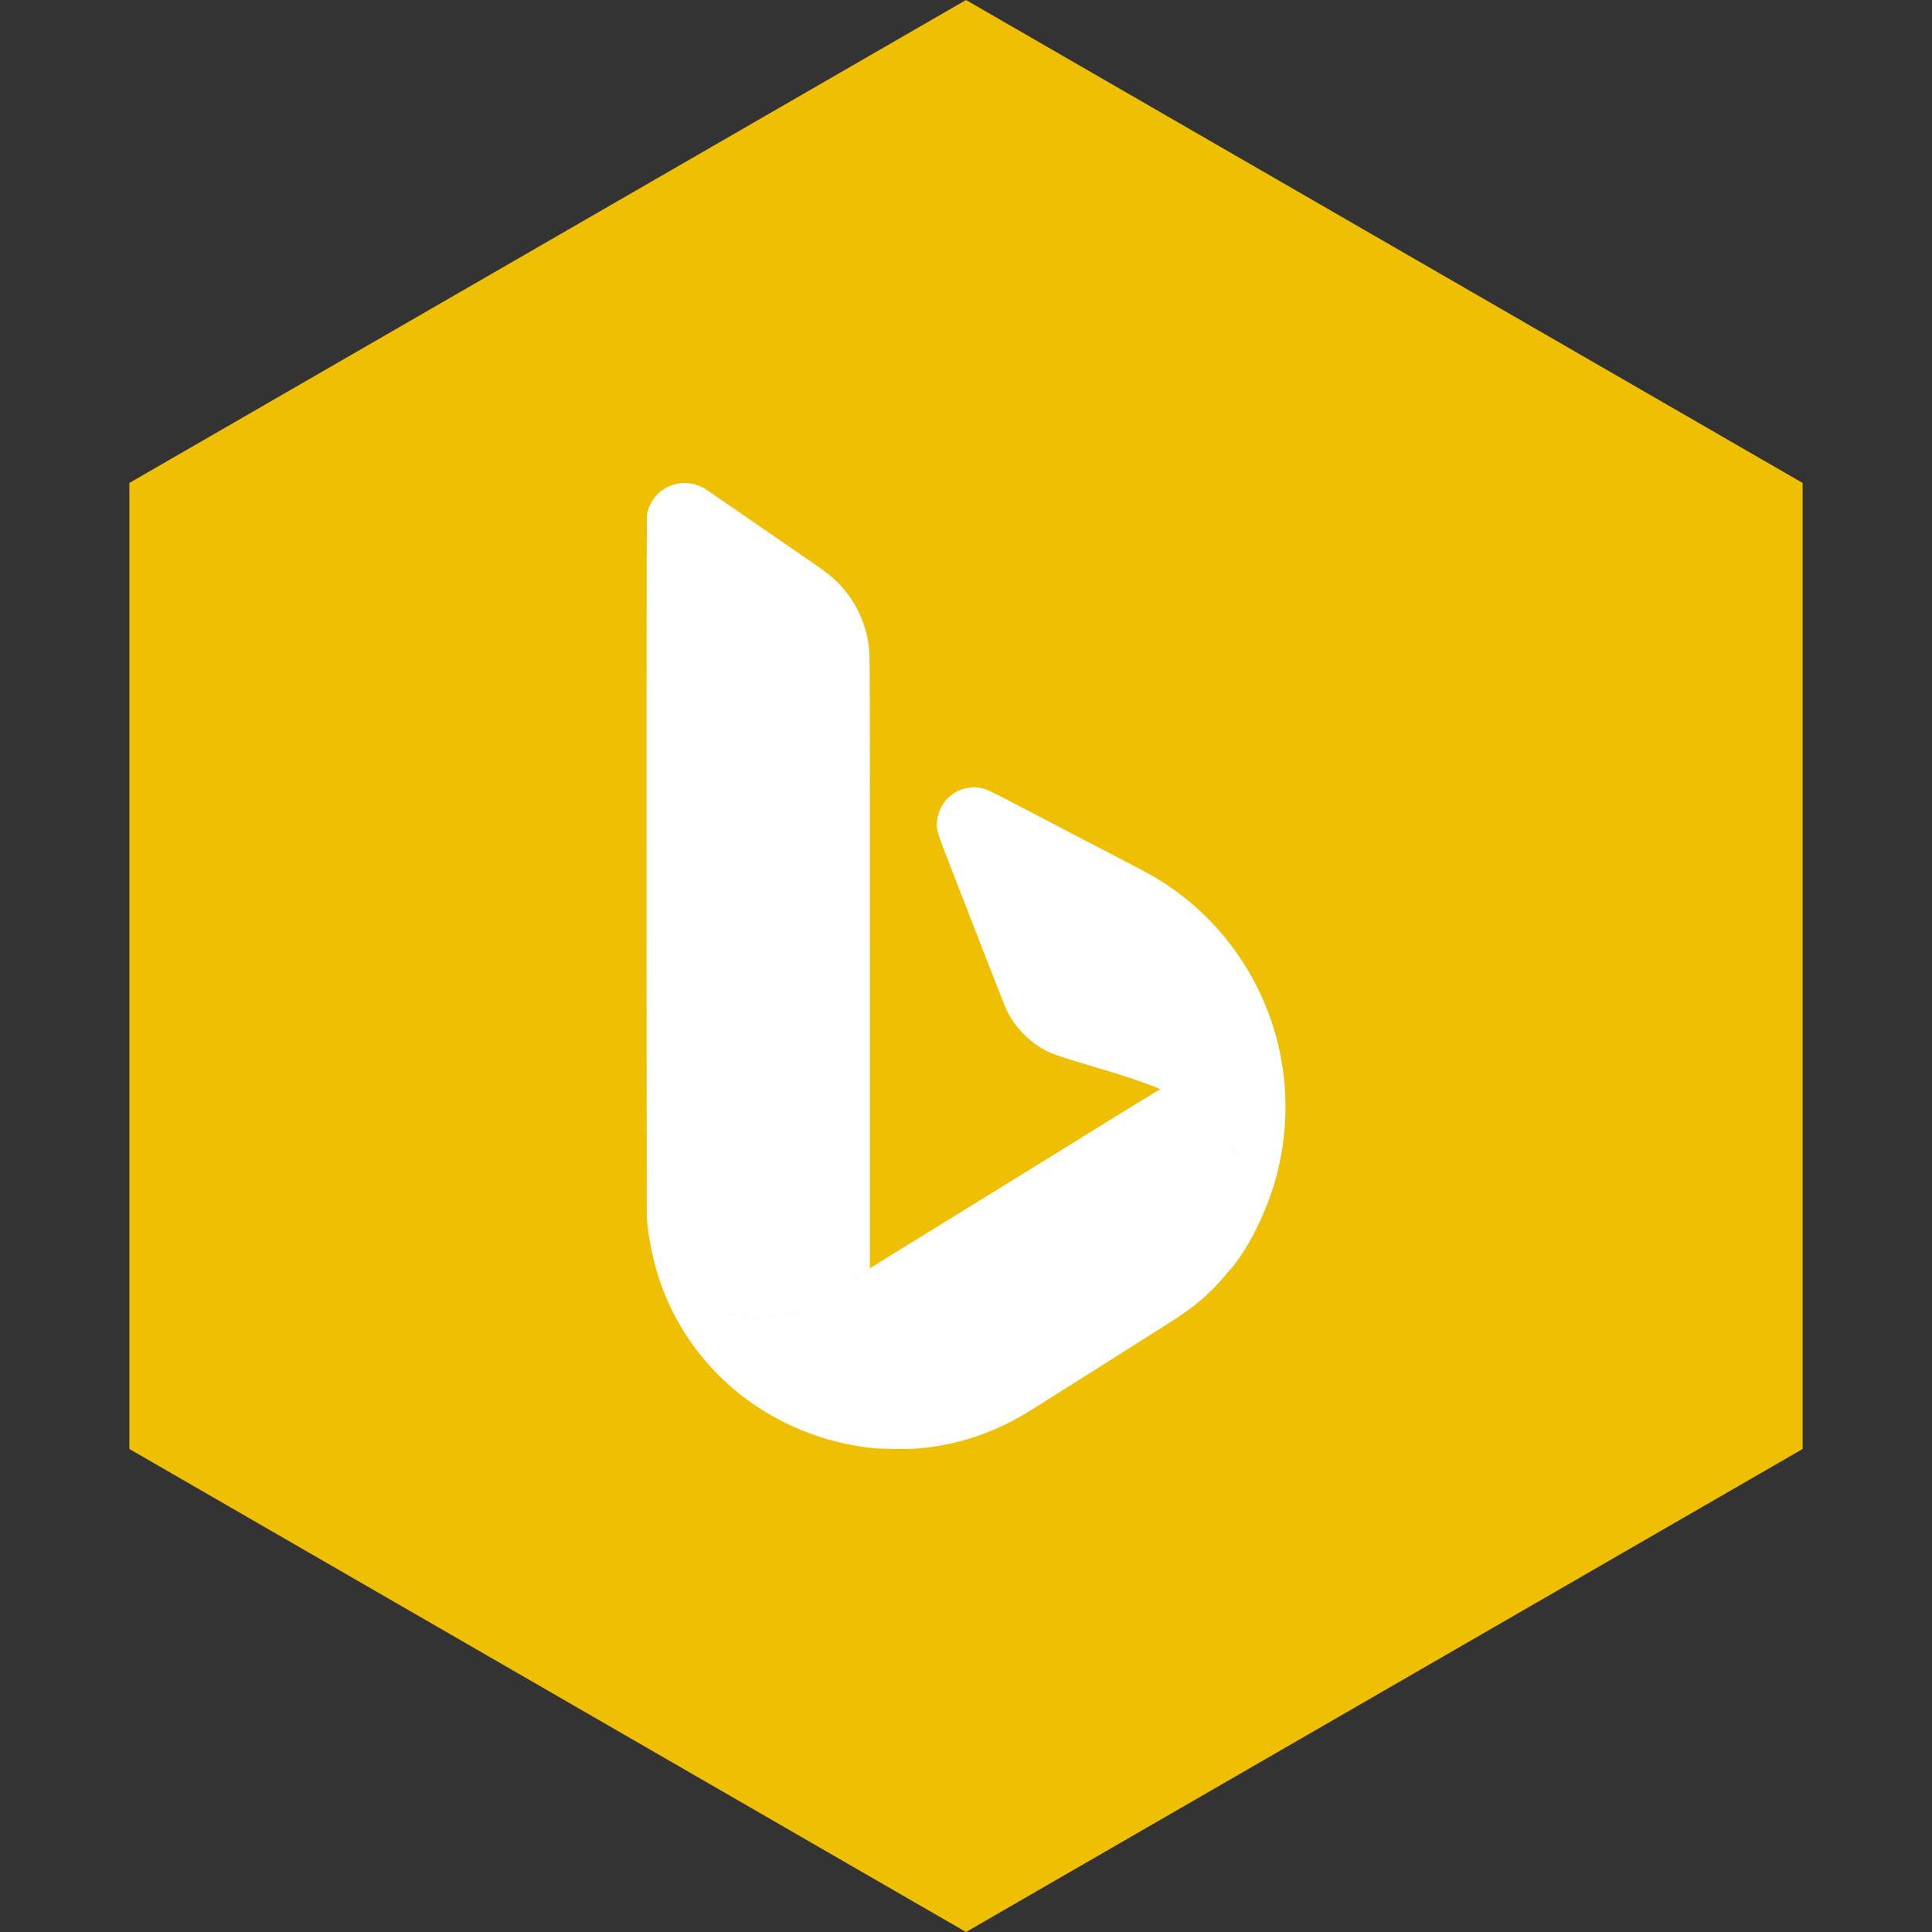<?xml version="1.0" encoding="UTF-8" standalone="no"?><!-- Generator: Gravit.io --><svg xmlns="http://www.w3.org/2000/svg" xmlns:xlink="http://www.w3.org/1999/xlink" style="isolation:isolate" viewBox="0 0 512 512" width="512pt" height="512pt"><rect x="0" y="0" width="512" height="512" fill="#333333" stroke="none"/><defs><clipPath id="_clipPath_97owrHGsFX1vuR3958IwHd37xABnxflJ"><rect width="512" height="512"/></clipPath></defs><g clip-path="url(#_clipPath_97owrHGsFX1vuR3958IwHd37xABnxflJ)"><path d="M 477.714 383.995 L 256.005 512 L 34.286 383.995 L 34.286 127.985 L 256.005 0 L 477.714 127.985 L 477.714 383.995 Z" fill-rule="evenodd" fill="rgb(239,191,4)" /><path d=" M 256.942 208.731 C 252.224 209.279 248.625 213.111 248.291 217.944 C 248.146 220.026 248.192 220.167 252.911 232.312 C 263.649 259.945 266.251 266.595 266.688 267.531 C 267.748 269.798 269.239 271.931 271.101 273.845 C 272.53 275.313 273.473 276.103 275.067 277.168 C 277.868 279.039 279.258 279.556 290.16 282.784 C 300.779 285.928 306.58 288.018 311.579 290.499 C 318.056 293.714 322.575 297.37 325.433 301.709 C 327.484 304.822 329.3 310.404 330.09 316.023 C 330.399 318.22 330.401 323.075 330.094 325.061 C 329.427 329.371 328.095 332.982 326.058 336.004 C 324.975 337.612 325.352 337.343 326.927 335.384 C 331.385 329.841 335.926 320.368 338.243 311.777 C 341.048 301.381 341.429 290.216 339.341 279.65 C 335.275 259.072 322.285 241.314 303.989 231.322 C 302.84 230.694 298.461 228.399 292.525 225.313 C 291.624 224.844 290.396 224.203 289.796 223.888 C 289.195 223.572 287.967 222.931 287.066 222.463 C 286.165 221.995 283.572 220.644 281.304 219.461 C 279.035 218.278 276.497 216.954 275.663 216.52 C 273.121 215.194 271.415 214.304 270.143 213.638 C 264.261 210.559 261.772 209.314 261.062 209.098 C 260.317 208.871 258.426 208.581 257.952 208.62 C 257.852 208.628 257.397 208.678 256.942 208.731 Z  M 269.765 311.886 C 269.439 312.079 268.982 312.358 268.748 312.507 C 268.515 312.655 267.996 312.977 267.596 313.223 C 266.127 314.125 262.219 316.533 258.861 318.605 C 256.655 319.968 256.327 320.171 253.524 321.91 C 252.523 322.531 251.458 323.186 251.158 323.365 C 250.858 323.544 249.575 324.334 248.307 325.12 C 247.04 325.907 244.829 327.272 243.394 328.153 C 241.96 329.035 239.394 330.618 237.693 331.67 C 235.991 332.723 233.753 334.103 232.719 334.737 C 231.685 335.371 230.73 335.984 230.596 336.098 C 230.398 336.268 221.2 341.966 216.585 344.778 C 213.079 346.913 209.024 348.341 204.873 348.902 C 202.941 349.163 199.284 349.164 197.357 348.904 C 192.132 348.198 187.318 346.25 183.196 343.172 C 181.579 341.964 178.534 338.922 177.37 337.351 C 174.628 333.648 172.853 329.676 171.934 325.182 C 171.723 324.148 171.523 323.275 171.49 323.241 C 171.404 323.154 171.559 324.717 171.839 326.759 C 172.13 328.883 172.75 331.956 173.418 334.584 C 178.587 354.92 193.295 371.46 213.206 379.33 C 218.94 381.595 224.725 383.022 231.021 383.722 C 233.386 383.987 240.082 384.092 242.551 383.905 C 253.872 383.047 263.73 379.715 273.843 373.324 C 274.744 372.754 276.436 371.687 277.604 370.952 C 278.772 370.217 280.245 369.283 280.879 368.876 C 281.513 368.469 282.277 367.988 282.578 367.808 C 282.878 367.627 283.478 367.25 283.912 366.969 C 284.346 366.688 286.202 365.514 288.037 364.36 L 295.374 359.726 L 297.893 358.135 L 297.984 358.077 L 298.261 357.902 L 298.393 357.819 L 300.248 356.647 L 306.658 352.598 C 314.825 347.466 317.261 345.664 321.055 341.947 C 322.637 340.398 325.022 337.753 325.141 337.417 C 325.165 337.349 325.589 336.695 326.083 335.964 C 328.091 332.993 329.43 329.353 330.094 325.061 C 330.401 323.075 330.399 318.22 330.09 316.023 C 329.493 311.776 328.136 306.959 326.673 303.892 C 324.274 298.863 319.163 294.293 311.82 290.612 C 309.793 289.596 307.7 288.666 307.466 288.678 C 307.355 288.684 300.523 292.86 292.283 297.959 C 284.043 303.058 276.891 307.484 276.391 307.794 C 275.89 308.105 275.031 308.63 274.48 308.961 L 269.765 311.886 Z  M 171.366 287.424 L 171.402 322.938 L 171.861 325 C 173.299 331.448 175.789 336.097 180.118 340.414 C 182.155 342.445 183.712 343.67 185.918 344.976 C 190.588 347.739 195.613 349.102 201.118 349.1 C 206.883 349.097 211.87 347.659 217.009 344.517 C 217.877 343.987 221.275 341.895 224.561 339.868 L 230.535 336.182 L 230.535 294.046 L 230.535 251.911 L 230.534 213.364 C 230.532 188.772 230.487 174.167 230.41 173.022 C 229.92 165.821 226.908 159.202 221.845 154.195 C 220.291 152.659 218.963 151.633 215.008 148.911 C 213.039 147.556 209.436 145.075 207.001 143.396 C 204.566 141.718 200.554 138.953 198.085 137.252 C 195.616 135.551 192.095 133.125 190.26 131.86 C 186.438 129.224 186.139 129.041 184.983 128.627 C 183.48 128.09 181.888 127.892 180.374 128.056 C 175.96 128.532 172.427 131.719 171.509 136.051 C 171.366 136.725 171.34 145.695 171.338 194.379 L 171.336 251.911 L 171.331 251.911 L 171.366 287.424 Z " fill-rule="evenodd" fill="rgb(255,255,255)"/></g></svg>